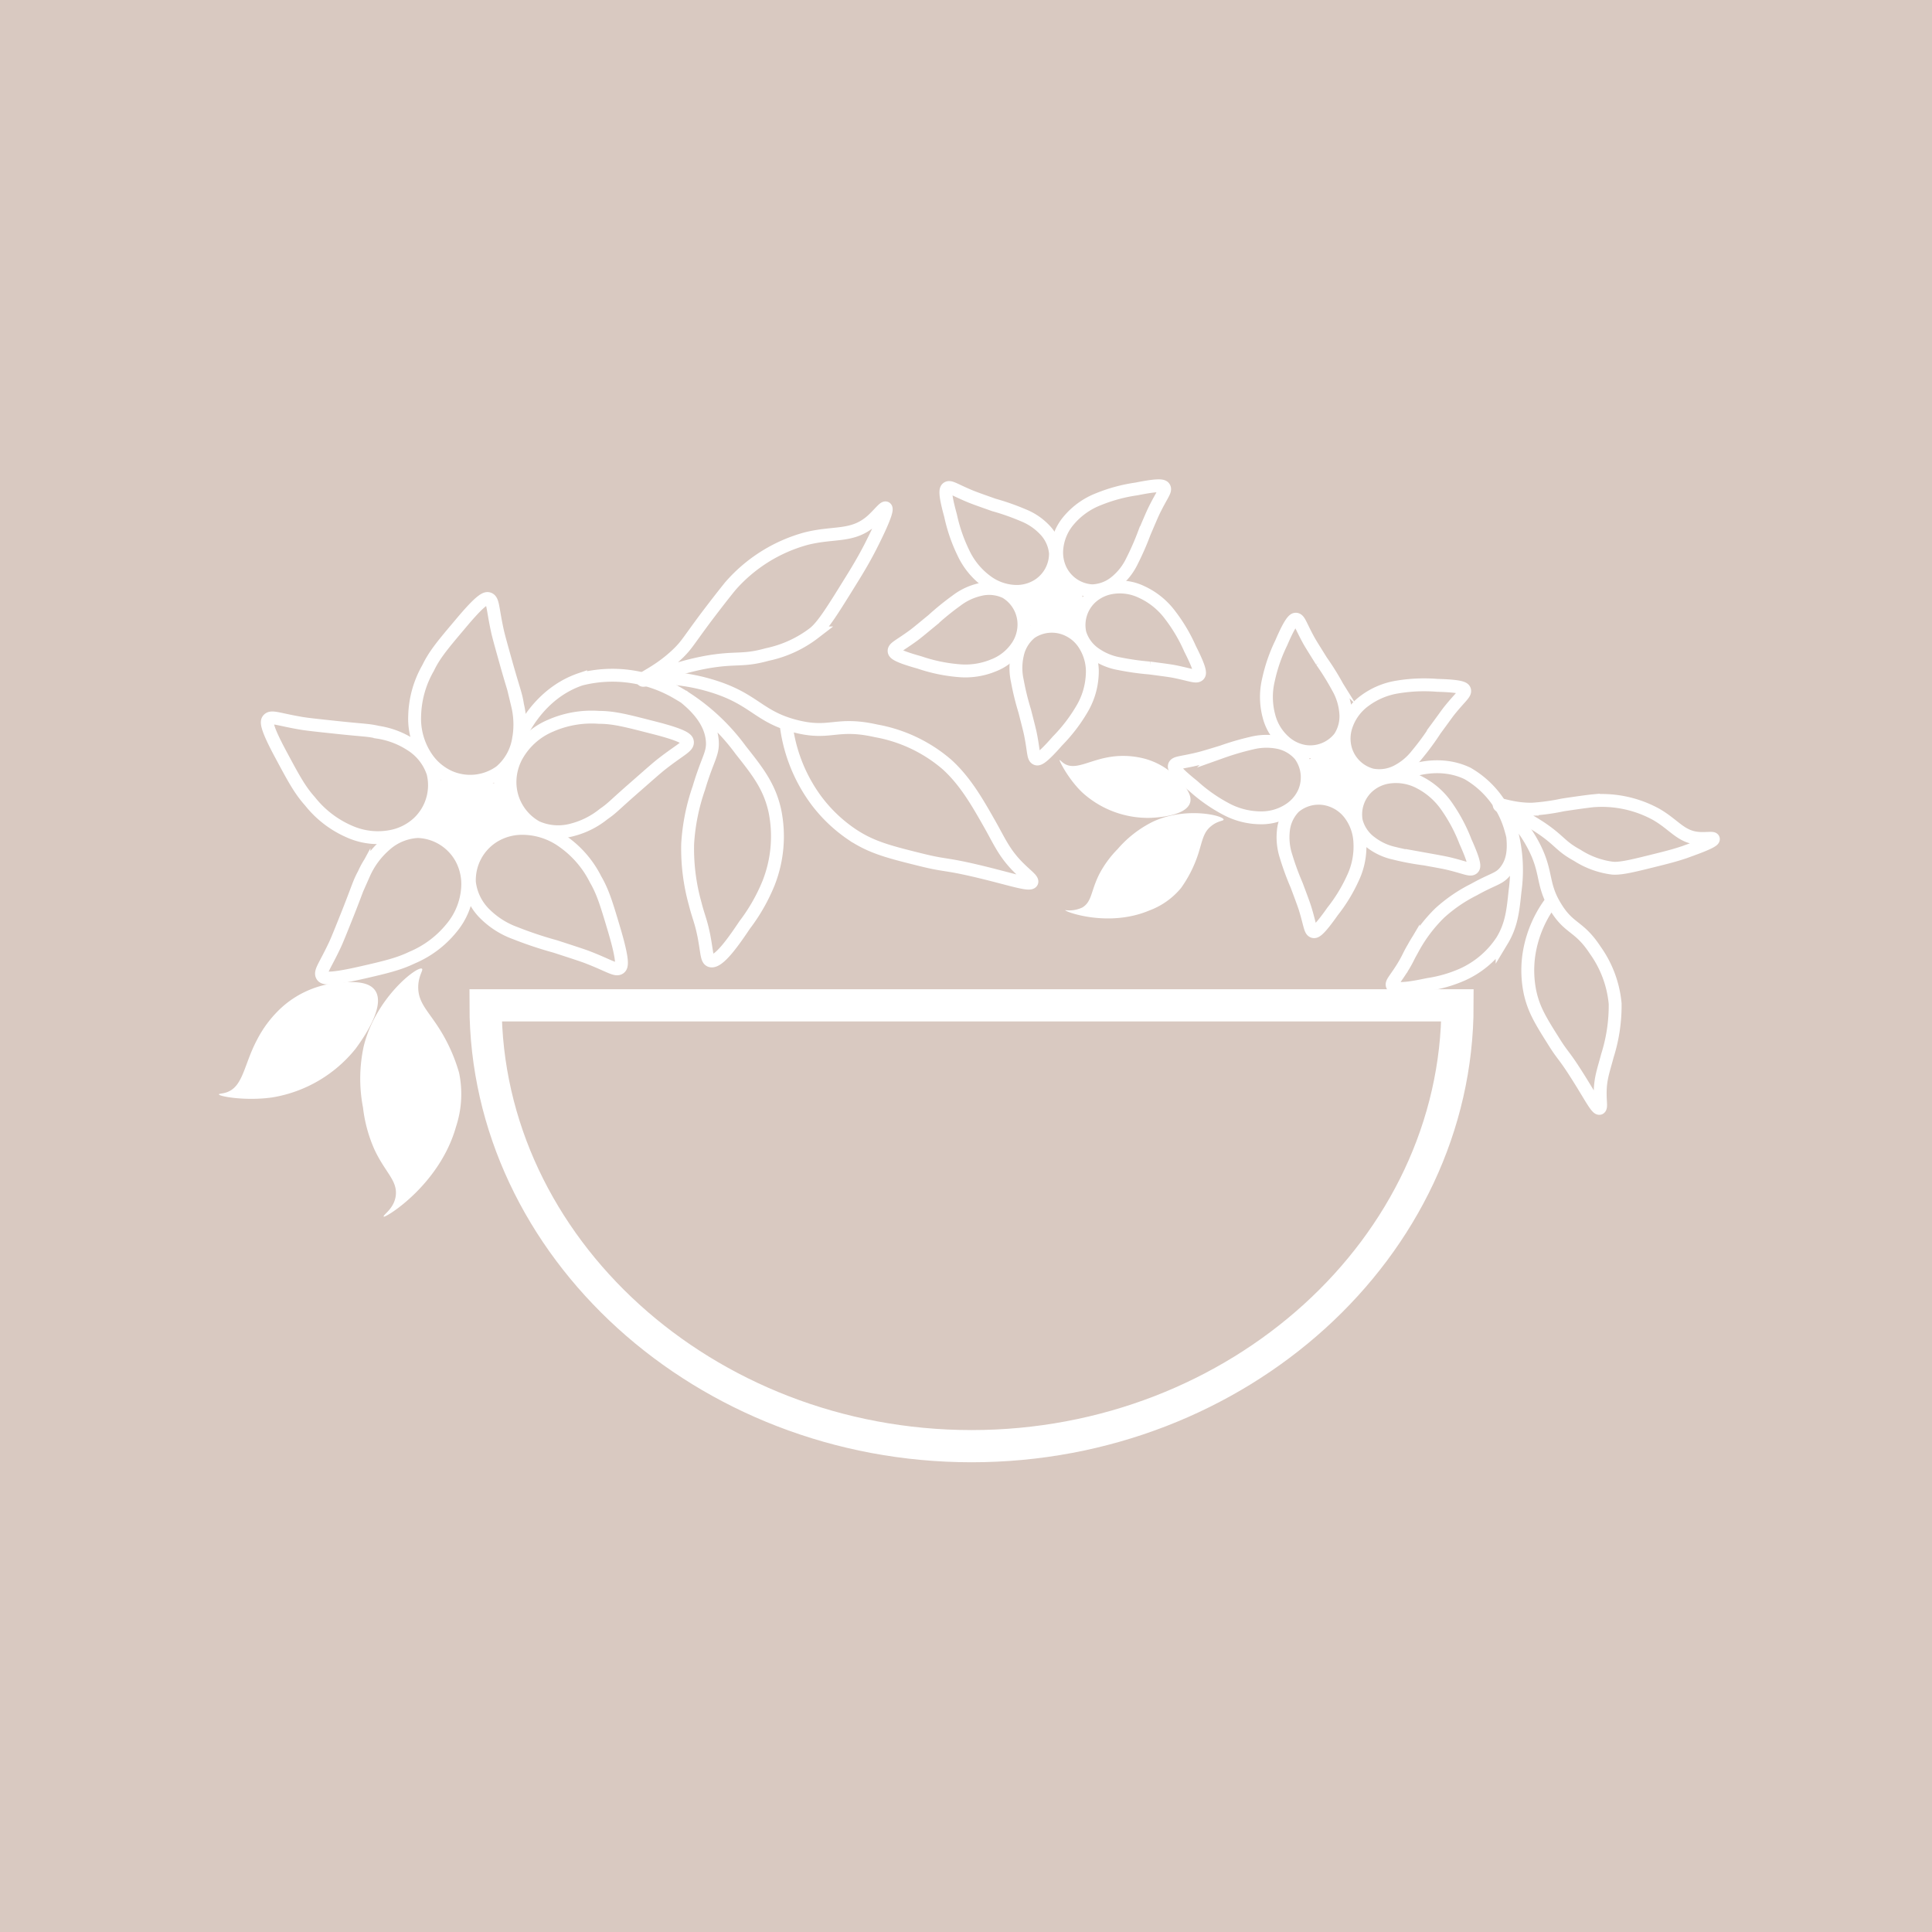 <svg xmlns="http://www.w3.org/2000/svg" width="300" height="300" viewBox="0 0 300 300">
  <defs>
    <style>
      .cls-1 {
        fill: #d9c9c1;
      }

      .cls-2, .cls-3 {
        fill: none;
      }

      .cls-2, .cls-3, .cls-4, .cls-6 {
        stroke: #fff;
        stroke-miterlimit: 10;
      }

      .cls-2 {
        stroke-width: 5px;
      }

      .cls-3, .cls-4 {
        stroke-width: 2px;
      }

      .cls-4, .cls-5, .cls-6 {
        fill: #fff;
      }
    </style>
  </defs>
  <g id="Layer_1" data-name="Layer 1">
    <rect class="cls-1" width="300" height="300"/>
  </g>
  <g id="Layer_2" data-name="Layer 2">
    <g>
      <path class="cls-2" d="M226.32,156.11c0,37.55-34.06,68.45-75.46,68.45S75.4,193.66,75.4,156.11Z"/>
      <g>
        <path class="cls-3" d="M69.7,120.6a8.55,8.55,0,0,1-3.58-3.13,10.77,10.77,0,0,1-1.73-6.36,15.67,15.67,0,0,1,2.09-7.39c1-2.09,2.34-3.67,5-6.82,3.29-3.94,4-4.07,4.4-3.93.72.25.58,1.47,1.38,5.09.19.84.59,2.26,1.38,5.09,1.25,4.41,1.47,4.68,1.73,6.36a12.8,12.8,0,0,1,.12,5.43,8.29,8.29,0,0,1-2.78,4.85A8,8,0,0,1,69.7,120.6Z"/>
        <path class="cls-3" d="M79.19,121.59A8.46,8.46,0,0,1,80.46,117a10.8,10.8,0,0,1,5-4.3A15.82,15.82,0,0,1,93,111.39c2.32,0,4.31.53,8.3,1.55,5,1.26,5.39,1.85,5.44,2.26.09.77-1.07,1.16-4,3.45-.68.53-1.78,1.5-4,3.45-3.45,3-3.6,3.34-5,4.3a12.8,12.8,0,0,1-4.85,2.45,8.23,8.23,0,0,1-5.58-.41A8,8,0,0,1,79.19,121.59Z"/>
        <path class="cls-3" d="M76.64,129.88a8.42,8.42,0,0,1,4.59-1.25,10.83,10.83,0,0,1,6.25,2.09,15.81,15.81,0,0,1,5,5.83c1.17,2,1.75,4,2.92,7.92,1.45,4.93,1.16,5.59.83,5.84-.61.46-1.54-.33-5-1.67-.81-.31-2.21-.76-5-1.67A60.06,60.06,0,0,1,80,144.89,12.9,12.9,0,0,1,75.39,142a8.21,8.21,0,0,1-2.5-5A8,8,0,0,1,76.64,129.88Z"/>
        <path class="cls-3" d="M65,127.71a8.51,8.51,0,0,1-4.23,2.16,10.86,10.86,0,0,1-6.55-.76,15.85,15.85,0,0,1-6.09-4.69c-1.55-1.73-2.53-3.54-4.47-7.16-2.44-4.52-2.28-5.23-2-5.54.5-.58,1.57,0,5.23.61.85.14,2.32.3,5.24.61,4.56.49,4.89.39,6.55.76a12.94,12.94,0,0,1,5.08,1.92A8.18,8.18,0,0,1,67.23,120,8,8,0,0,1,65,127.71Z"/>
        <path class="cls-3" d="M71.65,133.32A8.47,8.47,0,0,1,72.6,138a10.8,10.8,0,0,1-2.49,6.1A15.74,15.74,0,0,1,64,148.69c-2.08,1-4.08,1.49-8.09,2.4-5,1.13-5.65.8-5.88.45-.42-.64.43-1.52,2-4.88.36-.78.91-2.15,2-4.88,1.69-4.27,1.68-4.61,2.49-6.11a12.73,12.73,0,0,1,3.21-4.38,8.21,8.21,0,0,1,5.15-2.17A8,8,0,0,1,71.65,133.32Z"/>
        <ellipse class="cls-4" cx="73.34" cy="126.44" rx="5.93" ry="3.95" transform="translate(-30.61 23.68) rotate(-15.21)"/>
        <path class="cls-5" d="M65.52,150.42c.27.19-.58,1.11-.58,2.89,0,2.28,1.39,3.55,3,6a26.13,26.13,0,0,1,3.35,7.29,16.15,16.15,0,0,1-.47,8.32c-2.55,9.1-11,14.23-11.23,14s1.59-1.17,1.86-3.23c.31-2.4-1.66-3.61-3.35-7.29A22.29,22.29,0,0,1,56.37,172a23.64,23.64,0,0,1,.12-9.59C58.37,154.87,64.84,149.94,65.52,150.42Z"/>
        <path class="cls-5" d="M58.23,153.77c-1.09-1.53-3.83-1.32-5.78-1.16a15.11,15.11,0,0,0-8.56,3.69,17.84,17.84,0,0,0-4,5.2c-2,3.78-2.12,7.17-4.63,8.09-.67.25-1.27.22-1.27.34,0,.33,4.24,1.07,8.33.47a20.94,20.94,0,0,0,12.95-7.62C55.65,162.22,60.12,156.41,58.23,153.77Z"/>
        <path class="cls-3" d="M80.46,114.94c.47-1.12,3.2-7.27,9.71-9.47a19.88,19.88,0,0,1,15.11,2.19l.61.36a32.38,32.38,0,0,1,9.13,8.45c2.59,3.27,4.48,5.65,5.31,9.48a19.79,19.79,0,0,1-1,11.21,28.32,28.32,0,0,1-3.7,6.47c-1.54,2.29-4.06,6-5.32,5.55-.58-.22-.5-1.17-1-3.82-.5-2.47-.84-2.94-1.38-5.08a31.7,31.7,0,0,1-1.15-9.25,32.09,32.09,0,0,1,1.74-8.67c1.37-4.62,2.27-5.33,2.08-7.4-.16-1.86-1.16-4.27-4.62-6.94"/>
        <path class="cls-3" d="M99.77,105.59c-.15-.33,2.68-1.31,5.67-4.27,1.2-1.2,1.42-1.72,4-5.2,1.46-1.94,3.3-4.31,4.05-5.2a24,24,0,0,1,11.68-7.28c4.4-1.11,7.18-.17,10.17-2.77,1.12-1,1.93-2.13,2.2-2,.54.34-2.05,5.38-2.43,6.13-.86,1.66-1.67,3.06-2.78,4.85-3,4.85-4.5,7.28-5.9,8.43a18,18,0,0,1-7.29,3.35c-3.85,1.07-4.72.38-9.25,1.15C103.94,103.84,100,106,99.77,105.59Z"/>
        <path class="cls-3" d="M101,105.24a29.54,29.54,0,0,1,9.94,1.4c6.26,2,6.93,4.69,12.6,6.13,5.43,1.39,6.24-.69,12.48.71a23.08,23.08,0,0,1,11,5.21c2.83,2.56,4.69,5.8,6.58,9.13,1.58,2.76,2.29,4.63,4.62,6.94,1.17,1.16,2.14,1.83,2,2.2-.3.62-3.39-.5-8.67-1.74-5-1.17-4.66-.74-8.67-1.74-5-1.24-7.64-1.93-10.63-3.94a23,23,0,0,1-5.55-5.32A24.8,24.8,0,0,1,122,111.85"/>
      </g>
      <path class="cls-3" d="M208.89,116.15a6.09,6.09,0,0,1,.16-3.46,7.91,7.91,0,0,1,2.84-3.86,11.61,11.61,0,0,1,5.16-2.16,25.33,25.33,0,0,1,6.13-.25c3.74.1,4.13.45,4.23.73.18.53-.57,1-2.27,3.09-.4.49-1,1.36-2.28,3.09a39.55,39.55,0,0,1-2.84,3.86,9.36,9.36,0,0,1-3,2.53,6,6,0,0,1-4,.61A5.79,5.79,0,0,1,208.89,116.15Z"/>
      <path class="cls-3" d="M212.61,122a6.15,6.15,0,0,1,3.19-1.35,7.9,7.9,0,0,1,4.71.89,11.57,11.57,0,0,1,4.17,3.72,25.47,25.47,0,0,1,2.88,5.43c1.53,3.41,1.38,3.91,1.17,4.12-.4.4-1.15-.08-3.77-.71-.61-.15-1.66-.34-3.77-.72a41.17,41.17,0,0,1-4.71-.89,9.19,9.19,0,0,1-3.59-1.66,5.93,5.93,0,0,1-2.29-3.36A5.8,5.8,0,0,1,212.61,122Z"/>
      <path class="cls-3" d="M206.74,124.3a6.17,6.17,0,0,1,2.78,2,7.82,7.82,0,0,1,1.64,4.51,11.43,11.43,0,0,1-1.06,5.49,25,25,0,0,1-3.19,5.24c-2.15,3.06-2.66,3.19-2.95,3.12-.54-.14-.51-1-1.31-3.61-.19-.6-.56-1.6-1.31-3.6a42,42,0,0,1-1.65-4.51,9.51,9.51,0,0,1-.41-3.93,6,6,0,0,1,1.72-3.69A5.83,5.83,0,0,1,206.74,124.3Z"/>
      <path class="cls-3" d="M202.71,116.69a6.18,6.18,0,0,1-3.14-1.43,7.88,7.88,0,0,1-2.53-4.07,11.45,11.45,0,0,1-.08-5.6,25.32,25.32,0,0,1,2-5.78c1.47-3.44,2-3.67,2.25-3.66.55,0,.71.91,2,3.26.3.55.88,1.46,2,3.26a40.37,40.37,0,0,1,2.53,4.08,9.32,9.32,0,0,1,1.21,3.76,6,6,0,0,1-.93,4A5.8,5.8,0,0,1,202.71,116.69Z"/>
      <path class="cls-3" d="M202.52,123a6.22,6.22,0,0,1-2.23,2.65,7.87,7.87,0,0,1-4.6,1.34,11.54,11.54,0,0,1-5.41-1.42,24.7,24.7,0,0,1-5-3.53c-2.92-2.34-3-2.85-2.92-3.14.17-.53,1.06-.44,3.68-1.08.61-.14,1.64-.45,3.68-1.07a42,42,0,0,1,4.61-1.35,9.46,9.46,0,0,1,3.95-.15,6,6,0,0,1,3.57,2A5.83,5.83,0,0,1,202.52,123Z"/>
      <ellipse class="cls-6" cx="207.21" cy="120.86" rx="2.88" ry="4.32" transform="translate(-12.93 216.18) rotate(-53.67)"/>
      <path class="cls-5" d="M190,127.26c0,.24-.89.17-1.91,1-1.29,1-1.39,2.4-2.06,4.43a19.38,19.38,0,0,1-2.64,5.2,11.63,11.63,0,0,1-4.95,3.5c-6.34,2.66-13.07.19-13.05-.07a4.69,4.69,0,0,0,2.68-.41c1.51-.91,1.31-2.58,2.64-5.2a16.3,16.3,0,0,1,2.84-3.87,17.39,17.39,0,0,1,5.52-4.27C184.24,125.2,190,126.66,190,127.26Z"/>
      <path class="cls-5" d="M184.8,124.62c.38-1.31-1-2.78-2-3.82a11,11,0,0,0-6-3.2,13,13,0,0,0-4.79,0c-3.07.57-5.05,2-6.71,1-.45-.28-.7-.63-.77-.57s1.31,2.9,3.5,5A15.14,15.14,0,0,0,178.3,127C178.81,127,184.15,126.89,184.8,124.62Z"/>
      <path class="cls-3" d="M218,120.1c.82-.34,5.36-2.16,9.88,0a14.46,14.46,0,0,1,6.76,8.81c.06.21.11.38.14.5a23.56,23.56,0,0,1,.47,9c-.31,3-.54,5.22-2,7.64a14.44,14.44,0,0,1-6.24,5.31,20.86,20.86,0,0,1-5.22,1.5c-2,.41-5.16,1.08-5.58.19-.2-.41.33-.86,1.39-2.52s1.06-2,1.86-3.35a23.18,23.18,0,0,1,4.1-5.41,23.45,23.45,0,0,1,5.3-3.63c3.06-1.71,3.89-1.63,4.84-2.8s1.57-2.82,1.12-6"/>
      <path class="cls-3" d="M232.8,125c.09-.25,2.06.68,5.12.65a33.94,33.94,0,0,0,4.75-.66c1.75-.27,3.91-.57,4.75-.65a17.55,17.55,0,0,1,9.78,2.13c2.86,1.66,3.84,3.56,6.71,3.72,1.07.06,2.09-.13,2.14.09.11.46-3.79,1.77-4.37,2-1.29.44-2.43.75-3.91,1.12-4,1-6,1.51-7.36,1.41a13.16,13.16,0,0,1-5.5-2c-2.55-1.39-2.65-2.19-5.4-4.09C235.86,126.23,232.69,125.33,232.8,125Z"/>
      <path class="cls-3" d="M233.64,125.49a21.3,21.3,0,0,1,4.47,5.78c2.23,4.23,1.23,6,3.46,9.59,2.12,3.48,3.6,2.81,6.15,6.7a16.94,16.94,0,0,1,3.08,8.29,25.84,25.84,0,0,1-1.21,8.1c-.58,2.24-1.15,3.58-1.11,6,0,1.2.19,2-.09,2.15-.47.17-1.52-2-3.64-5.31-2-3.15-2.05-2.75-3.63-5.31-2-3.16-3-4.88-3.55-7.45a16.88,16.88,0,0,1-.19-5.58,18.18,18.18,0,0,1,3.81-8.86"/>
      <g>
        <path class="cls-3" d="M165.91,97.85a6.06,6.06,0,0,1,2.55,2.34,7.81,7.81,0,0,1,1.14,4.65,11.46,11.46,0,0,1-1.65,5.35,25.23,25.23,0,0,1-3.74,4.86c-2.46,2.81-3,2.89-3.27,2.78-.52-.19-.39-1.08-.91-3.72-.12-.62-.39-1.66-.92-3.73a41.31,41.31,0,0,1-1.14-4.66,9.22,9.22,0,0,1,0-4,6,6,0,0,1,2.1-3.48A5.82,5.82,0,0,1,165.91,97.85Z"/>
        <path class="cls-3" d="M159,97a6.11,6.11,0,0,1-1,3.31,7.81,7.81,0,0,1-3.71,3,11.4,11.4,0,0,1-5.53.82,25.25,25.25,0,0,1-6-1.27c-3.6-1-3.9-1.45-3.92-1.75-.05-.55.8-.82,3-2.43.51-.37,1.33-1.06,3-2.43a42.4,42.4,0,0,1,3.7-3,9.48,9.48,0,0,1,3.58-1.69,6,6,0,0,1,4.05.4A5.82,5.82,0,0,1,159,97Z"/>
        <path class="cls-3" d="M161,91a6.25,6.25,0,0,1-3.36.83,7.9,7.9,0,0,1-4.51-1.63,11.5,11.5,0,0,1-3.53-4.34,25.4,25.4,0,0,1-2-5.81c-1-3.61-.75-4.08-.5-4.26.45-.32,1.11.27,3.61,1.3.58.24,1.59.6,3.6,1.31A37.32,37.32,0,0,1,158.87,80a9.37,9.37,0,0,1,3.29,2.2,6,6,0,0,1,1.73,3.68A5.82,5.82,0,0,1,161,91Z"/>
        <path class="cls-3" d="M169.45,92.76a6.29,6.29,0,0,1,3.12-1.5,7.77,7.77,0,0,1,4.74.68,11.48,11.48,0,0,1,4.35,3.52,25.3,25.3,0,0,1,3.13,5.28c1.69,3.33,1.56,3.85,1.36,4.07-.38.41-1.15,0-3.8-.54-.62-.12-1.68-.26-3.8-.54a41.24,41.24,0,0,1-4.75-.67,9.36,9.36,0,0,1-3.66-1.48,6,6,0,0,1-2.45-3.26A5.81,5.81,0,0,1,169.45,92.76Z"/>
        <path class="cls-3" d="M164.72,88.56a6.25,6.25,0,0,1-.61-3.41A7.86,7.86,0,0,1,166,80.76a11.44,11.44,0,0,1,4.56-3.24,24.94,24.94,0,0,1,5.93-1.6c3.66-.74,4.12-.48,4.28-.22.3.47-.34,1.09-1.53,3.51-.28.56-.7,1.55-1.54,3.52a42.62,42.62,0,0,1-1.92,4.39,9.33,9.33,0,0,1-2.41,3.13,6.05,6.05,0,0,1-3.79,1.49A5.82,5.82,0,0,1,164.72,88.56Z"/>
        <ellipse class="cls-6" cx="163.37" cy="93.54" rx="4.32" ry="2.88" transform="translate(-17.6 41.67) rotate(-13.8)"/>
      </g>
      <path class="cls-5" d="M68.7,124.38a1.5,1.5,0,0,0,0-3,1.5,1.5,0,0,0,0,3Z"/>
    </g>
    <path class="cls-5" d="M69.69,123.45a1.5,1.5,0,0,0,0-3,1.5,1.5,0,0,0,0,3Z"/>
    <path class="cls-5" d="M78.17,122.74a1.5,1.5,0,0,0,0-3,1.5,1.5,0,0,0,0,3Z"/>
    <path class="cls-5" d="M80.29,129.1a1.5,1.5,0,0,0,0-3,1.5,1.5,0,0,0,0,3Z"/>
    <path class="cls-5" d="M72.69,133.52a1.5,1.5,0,0,0,0-3,1.5,1.5,0,0,0,0,3Z"/>
    <path class="cls-5" d="M66.69,129.46a1.5,1.5,0,0,0,0-3,1.5,1.5,0,0,0,0,3Z"/>
    <path class="cls-5" d="M164.4,91.64a1.5,1.5,0,0,0,0-3,1.5,1.5,0,0,0,0,3Z"/>
    <path class="cls-5" d="M159.8,94.29a1.5,1.5,0,0,0,0-3,1.5,1.5,0,0,0,0,3Z"/>
    <path class="cls-5" d="M160.86,96.94a1.5,1.5,0,0,0,0-3,1.5,1.5,0,0,0,0,3Z"/>
    <path class="cls-5" d="M160.69,97.3a1.5,1.5,0,0,0,0-3,1.5,1.5,0,0,0,0,3Z"/>
    <path class="cls-5" d="M166.34,97.47a1.5,1.5,0,0,0,0-3,1.5,1.5,0,0,0,0,3Z"/>
    <path class="cls-5" d="M207.69,118.68a1.5,1.5,0,0,0,0-3,1.5,1.5,0,0,0,0,3Z"/>
    <path class="cls-5" d="M211.75,122.92a1.5,1.5,0,0,0,0-3,1.5,1.5,0,0,0,0,3Z"/>
    <path class="cls-5" d="M204.51,124a1.5,1.5,0,0,0,0-3,1.5,1.5,0,0,0,0,3Z"/>
    <path class="cls-5" d="M209.81,125.57a1.5,1.5,0,0,0,0-3,1.5,1.5,0,0,0,0,3Z"/>
  </g>
</svg>
